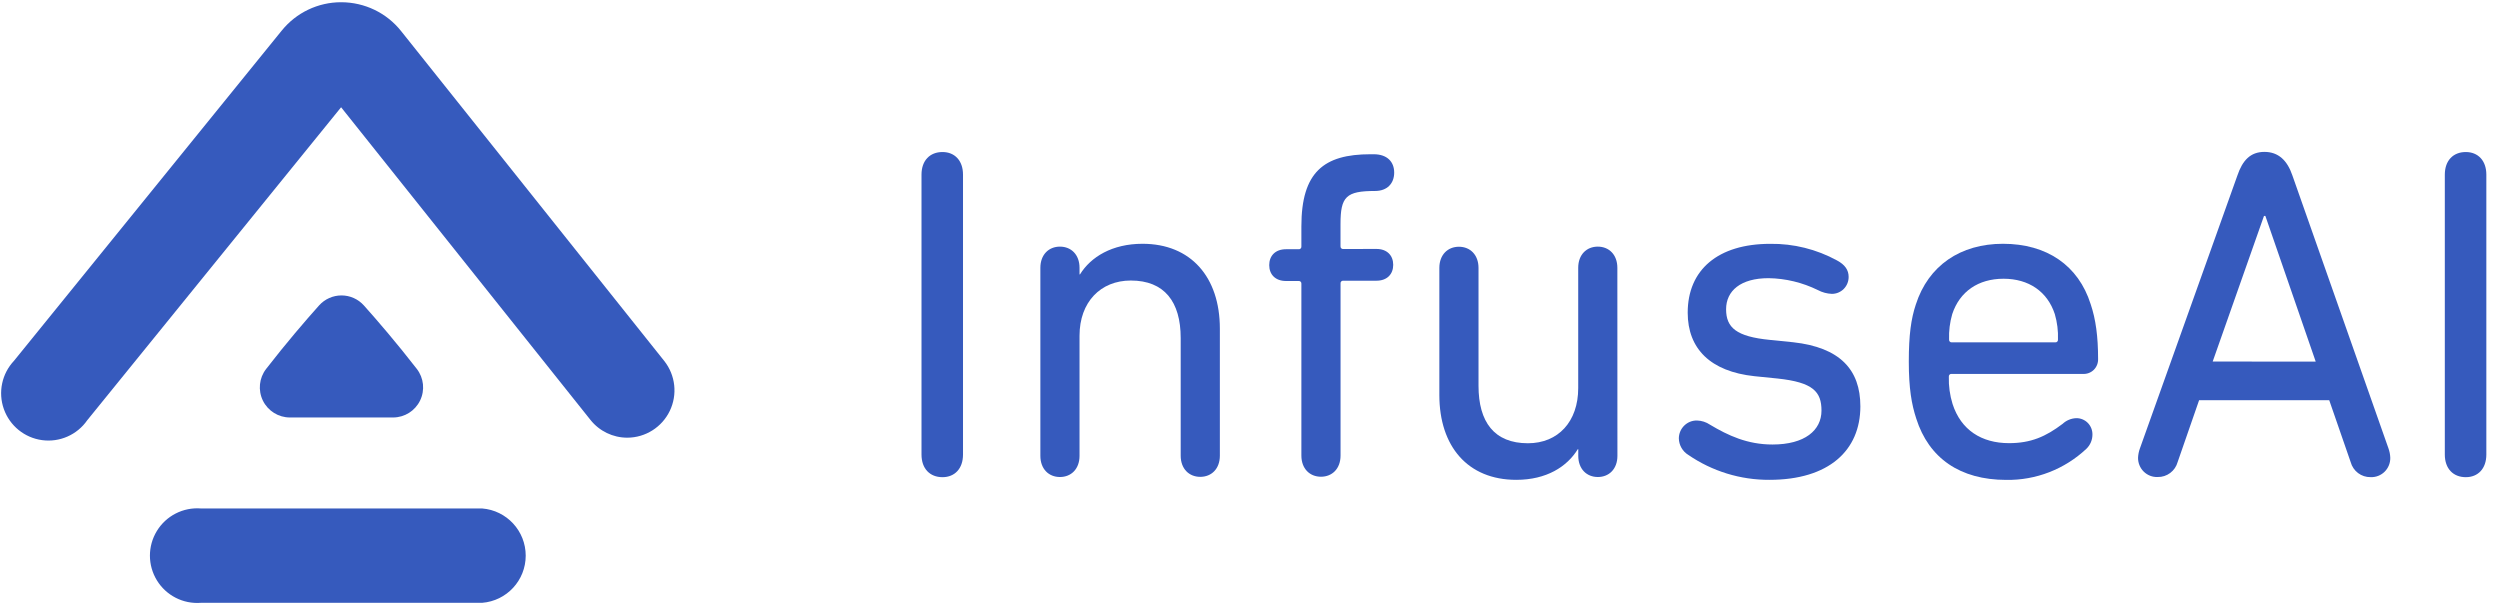 <?xml version="1.0" encoding="UTF-8"?>
<svg width="123px" height="30px" viewBox="0 0 123 30" version="1.1" xmlns="http://www.w3.org/2000/svg" xmlns:xlink="http://www.w3.org/1999/xlink">
    <title>Logo</title>
    <g id="UI" stroke="none" stroke-width="1" fill="none" fill-rule="evenodd">
        <g id="首頁B版-Copy" transform="translate(-165, -25)" fill="#365ABD" fill-rule="nonzero">
            <g id="InfuseAI" transform="translate(165, 25)">
                <g id="logo">
                    <path d="M29.051,20.66 L16.782,5.277 L4.293,20.675 C3.796,21.393 2.938,21.771 2.073,21.655 C1.208,21.539 0.481,20.949 0.189,20.125 C-0.102,19.302 0.091,18.385 0.69,17.75 L13.86,1.507 C14.574,0.622 15.65,0.108 16.787,0.11 C17.944,0.112 19.023,0.634 19.734,1.529 L32.683,17.762 C33.235,18.461 33.34,19.414 32.953,20.217 C32.566,21.019 31.756,21.531 30.865,21.534 C30.159,21.535 29.491,21.213 29.051,20.66 Z" id="Shape"></path>
                    <path d="M23.72,29.659 L9.883,29.659 C9.011,29.726 8.175,29.299 7.719,28.553 C7.262,27.807 7.262,26.868 7.719,26.122 C8.175,25.376 9.011,24.949 9.883,25.016 L23.718,25.016 C24.93,25.111 25.865,26.122 25.865,27.338 C25.865,28.554 24.93,29.565 23.718,29.659 L23.72,29.659 Z" id="Shape"></path>
                    <path d="M17.902,15.027 C17.621,14.714 17.221,14.535 16.801,14.535 C16.38,14.535 15.98,14.714 15.699,15.027 C15.017,15.789 14.085,16.873 13.095,18.149 C12.748,18.596 12.686,19.203 12.935,19.712 C13.185,20.22 13.703,20.542 14.269,20.54 L19.343,20.54 C19.907,20.538 20.421,20.215 20.668,19.707 C20.915,19.199 20.852,18.595 20.506,18.149 C19.516,16.873 18.584,15.789 17.902,15.027 Z" id="Shape"></path>
                </g>
                <g id="text" transform="translate(45.262, 7.342)">
                    <path d="M0.076,1.25 C0.076,0.555 0.489,0.138 1.109,0.138 C1.706,0.138 2.118,0.555 2.118,1.25 L2.118,15.022 C2.118,15.718 1.706,16.135 1.109,16.135 C0.49,16.135 0.076,15.718 0.076,15.022 L0.076,1.25 Z" id="Shape"></path>
                    <path d="M5.924,5.835 C5.924,5.186 6.337,4.792 6.887,4.792 C7.438,4.792 7.851,5.186 7.851,5.835 L7.851,6.158 L7.874,6.158 C8.401,5.3 9.457,4.652 10.948,4.652 C13.334,4.652 14.755,6.297 14.755,8.825 L14.755,15.077 C14.755,15.725 14.342,16.119 13.791,16.119 C13.241,16.119 12.828,15.725 12.828,15.077 L12.828,9.289 C12.828,7.504 12.026,6.46 10.374,6.46 C8.883,6.46 7.851,7.526 7.851,9.172 L7.851,15.085 C7.851,15.733 7.438,16.127 6.887,16.127 C6.337,16.127 5.924,15.733 5.924,15.085 L5.924,5.835 Z" id="Shape"></path>
                    <path d="M22.458,4.906 C22.986,4.906 23.284,5.231 23.284,5.688 C23.284,6.144 22.986,6.469 22.458,6.469 L20.83,6.469 C20.792,6.464 20.754,6.477 20.727,6.504 C20.7,6.532 20.687,6.57 20.693,6.608 L20.693,15.071 C20.693,15.719 20.28,16.113 19.729,16.113 C19.179,16.113 18.766,15.719 18.766,15.071 L18.766,6.622 C18.771,6.584 18.758,6.546 18.731,6.518 C18.704,6.491 18.666,6.478 18.628,6.483 L18.01,6.483 C17.482,6.483 17.184,6.158 17.184,5.702 C17.184,5.245 17.482,4.92 18.01,4.92 L18.628,4.92 C18.666,4.926 18.704,4.913 18.731,4.885 C18.758,4.858 18.771,4.82 18.766,4.781 L18.766,3.793 C18.766,1.127 19.867,0.247 22.168,0.247 L22.322,0.247 C22.987,0.247 23.332,0.617 23.332,1.15 C23.332,1.683 22.989,2.054 22.392,2.054 C20.969,2.054 20.691,2.332 20.691,3.676 L20.691,4.77 C20.686,4.809 20.699,4.847 20.726,4.874 C20.753,4.902 20.791,4.915 20.829,4.909 L22.458,4.906 Z" id="Shape"></path>
                    <path d="M34.315,15.085 C34.315,15.733 33.903,16.127 33.352,16.127 C32.802,16.127 32.389,15.733 32.389,15.085 L32.389,14.759 L32.365,14.759 C31.838,15.618 30.828,16.266 29.338,16.266 C26.952,16.266 25.554,14.62 25.554,12.093 L25.554,5.841 C25.554,5.192 25.967,4.798 26.517,4.798 C27.068,4.798 27.481,5.192 27.481,5.841 L27.481,11.637 C27.481,13.422 28.254,14.466 29.912,14.466 C31.402,14.466 32.386,13.4 32.386,11.754 L32.386,5.835 C32.386,5.186 32.798,4.792 33.349,4.792 C33.899,4.792 34.312,5.186 34.312,5.835 L34.315,15.085 Z" id="Shape"></path>
                    <path d="M37.801,15.038 C37.519,14.866 37.344,14.559 37.337,14.227 C37.338,13.99 37.434,13.763 37.602,13.598 C37.77,13.432 37.996,13.342 38.231,13.347 C38.46,13.353 38.682,13.425 38.872,13.554 C39.766,14.087 40.708,14.528 41.946,14.528 C43.53,14.528 44.355,13.833 44.355,12.859 C44.355,11.932 43.943,11.468 42.2,11.282 L41.053,11.166 C38.897,10.935 37.773,9.822 37.773,8.04 C37.773,5.93 39.264,4.655 41.832,4.655 C42.978,4.639 44.109,4.92 45.118,5.471 C45.507,5.68 45.691,5.939 45.691,6.282 C45.692,6.503 45.606,6.716 45.451,6.873 C45.295,7.03 45.085,7.117 44.866,7.116 C44.626,7.107 44.39,7.043 44.178,6.93 C43.421,6.558 42.592,6.357 41.75,6.344 C40.374,6.344 39.662,6.969 39.662,7.874 C39.662,8.779 40.167,9.219 41.818,9.381 L42.965,9.497 C45.259,9.752 46.268,10.841 46.268,12.649 C46.268,14.828 44.708,16.266 41.795,16.266 C40.371,16.274 38.979,15.846 37.801,15.038 L37.801,15.038 Z" id="Shape"></path>
                    <path d="M49.018,13.253 C48.789,12.557 48.651,11.769 48.651,10.447 C48.651,9.125 48.765,8.337 48.996,7.642 C49.614,5.717 51.198,4.652 53.285,4.652 C55.441,4.652 56.996,5.717 57.598,7.621 C57.85,8.364 57.964,9.222 57.964,10.311 C57.973,10.515 57.896,10.713 57.751,10.855 C57.606,10.997 57.408,11.069 57.207,11.054 L50.759,11.054 C50.721,11.048 50.683,11.061 50.656,11.089 C50.629,11.116 50.616,11.154 50.621,11.193 C50.608,11.648 50.67,12.102 50.805,12.537 C51.218,13.812 52.228,14.461 53.581,14.461 C54.663,14.461 55.393,14.136 56.219,13.511 C56.401,13.341 56.636,13.243 56.884,13.232 C57.098,13.227 57.305,13.311 57.457,13.464 C57.608,13.618 57.691,13.827 57.686,14.044 C57.685,14.307 57.577,14.558 57.388,14.739 C56.317,15.744 54.904,16.293 53.443,16.269 C51.172,16.268 49.636,15.2 49.018,13.253 Z M55.852,9.502 C55.89,9.507 55.928,9.494 55.955,9.467 C55.982,9.439 55.995,9.401 55.99,9.362 C56.006,8.94 55.953,8.518 55.835,8.112 C55.469,6.999 54.55,6.372 53.312,6.372 C52.073,6.372 51.156,6.998 50.788,8.112 C50.67,8.518 50.618,8.94 50.633,9.362 C50.628,9.401 50.641,9.439 50.668,9.467 C50.695,9.494 50.733,9.507 50.771,9.502 L55.852,9.502 Z" id="Shape"></path>
                    <path d="M60.024,14.714 L64.818,1.291 C65.07,0.549 65.459,0.131 66.147,0.131 C66.835,0.131 67.272,0.549 67.524,1.291 L72.249,14.714 C72.304,14.865 72.335,15.023 72.34,15.183 C72.344,15.44 72.243,15.688 72.061,15.867 C71.878,16.047 71.631,16.143 71.377,16.133 C70.918,16.145 70.511,15.838 70.39,15.391 L69.336,12.348 L62.934,12.348 L61.88,15.385 C61.759,15.832 61.352,16.138 60.893,16.127 C60.639,16.137 60.392,16.041 60.209,15.861 C60.027,15.681 59.926,15.434 59.93,15.177 C59.937,15.019 59.969,14.862 60.024,14.714 L60.024,14.714 Z M68.671,10.449 L66.194,3.282 L66.126,3.282 L63.602,10.446 L68.671,10.449 Z" id="Shape"></path>
                    <path d="M75.023,1.25 C75.023,0.555 75.436,0.138 76.056,0.138 C76.653,0.138 77.066,0.555 77.066,1.25 L77.066,15.022 C77.066,15.718 76.653,16.135 76.056,16.135 C75.438,16.135 75.023,15.718 75.023,15.022 L75.023,1.25 Z" id="Shape"></path>
                </g>
            </g>
        </g>
    </g>
</svg>